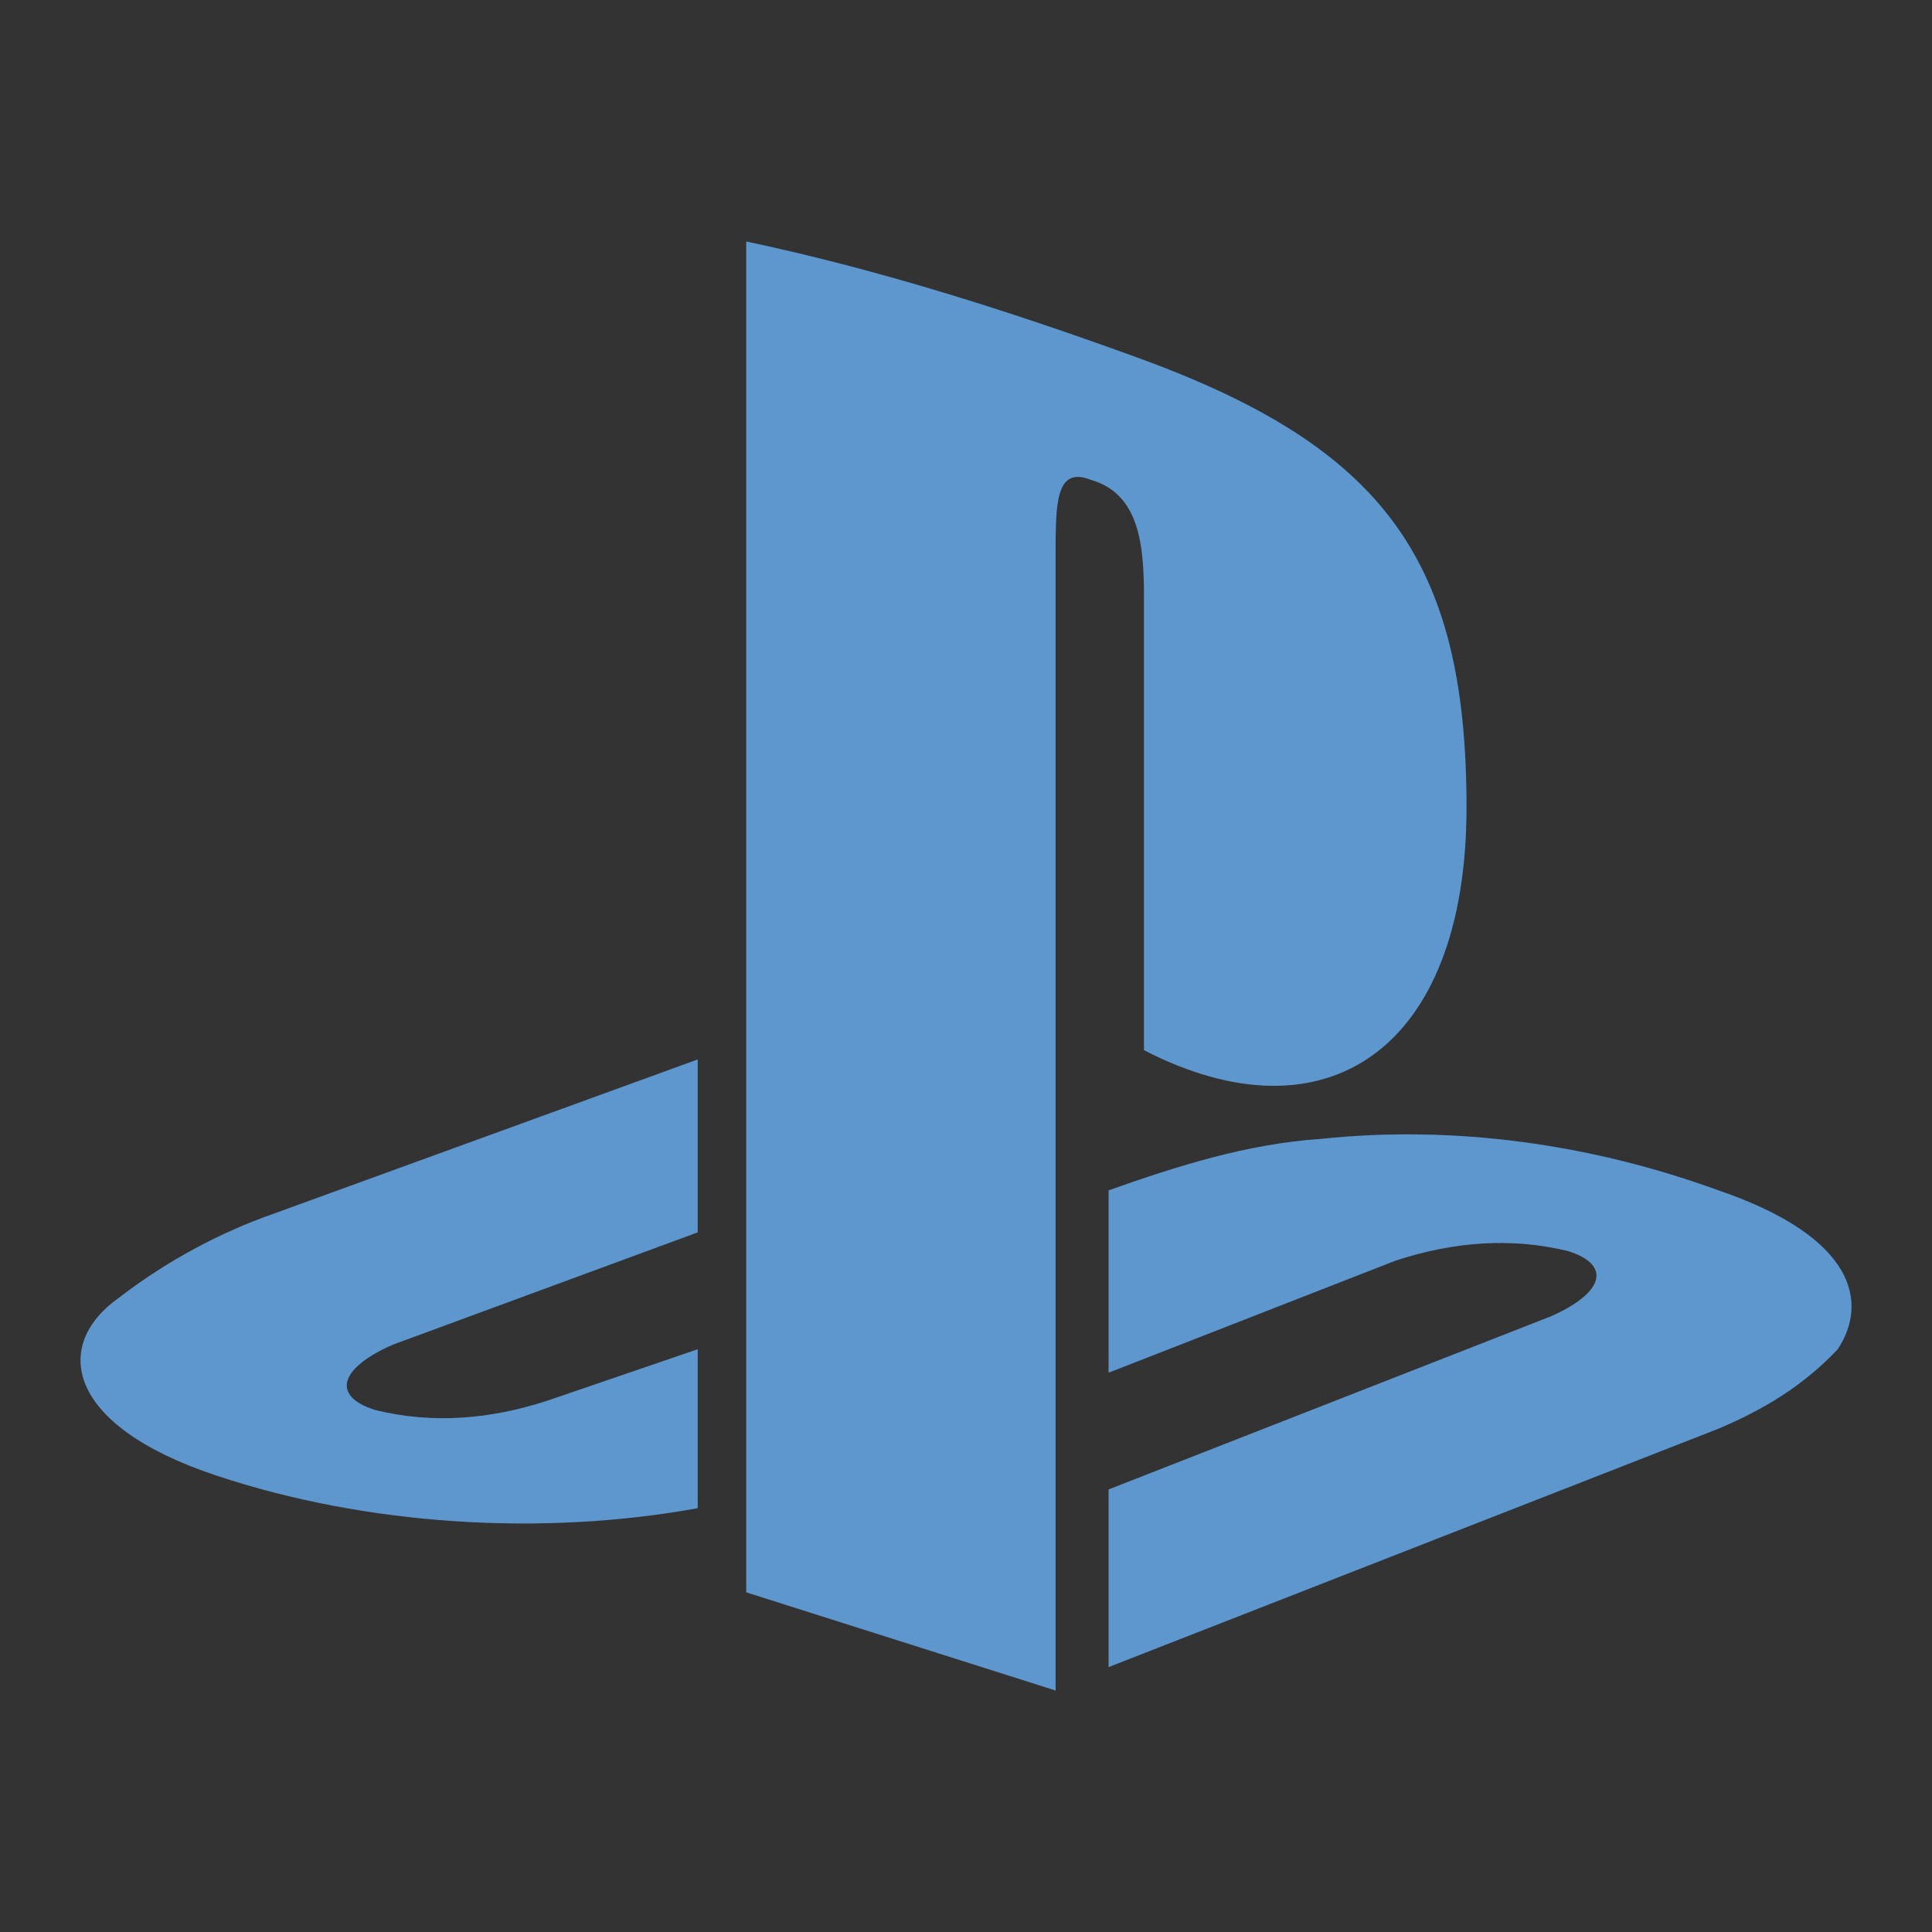 <svg width="16" height="16" viewBox="0 0 16 16" fill="none" xmlns="http://www.w3.org/2000/svg">
<rect x="0" y="0" width="16" height="16" fill="#333333" stroke="none"/>
<path d="M0.984 10.748C0.435 11.136 0.536 11.802 1.789 12.219C3.041 12.636 4.497 12.723 5.778 12.49C5.741 12.49 5.851 12.49 5.778 12.49V11.174L4.533 11.6C4.058 11.755 3.582 11.794 3.106 11.677C2.74 11.561 2.813 11.329 3.253 11.136L5.778 10.206V8.774L2.265 10.052C1.825 10.206 1.386 10.439 0.984 10.748ZM9.474 4.942V8.697C10.974 9.471 12.145 8.697 12.145 6.684C12.145 4.632 11.45 3.703 9.437 2.968C8.376 2.581 7.278 2.232 6.18 2V13.187L8.742 14V4.594C8.742 4.168 8.742 3.858 9.035 3.974C9.437 4.09 9.474 4.516 9.474 4.942ZM14.231 9.858C13.17 9.471 12.035 9.316 10.938 9.432C10.328 9.473 9.755 9.655 9.181 9.858V11.368L11.56 10.439C12.035 10.284 12.511 10.245 12.987 10.361C13.353 10.477 13.28 10.71 12.84 10.903L9.181 12.335V13.806L14.231 11.832C14.597 11.677 14.926 11.484 15.219 11.174C15.475 10.787 15.365 10.245 14.231 9.858Z" fill="#2873BD"/>
<g style="mix-blend-mode:saturation" opacity="0.25">
<path d="M0.984 10.748C0.435 11.136 0.536 11.802 1.789 12.219C3.041 12.636 4.497 12.723 5.778 12.49C5.741 12.49 5.851 12.49 5.778 12.49V11.174L4.533 11.6C4.058 11.755 3.582 11.794 3.106 11.677C2.74 11.561 2.813 11.329 3.253 11.136L5.778 10.206V8.774L2.265 10.052C1.825 10.206 1.386 10.439 0.984 10.748ZM9.474 4.942V8.697C10.974 9.471 12.145 8.697 12.145 6.684C12.145 4.632 11.45 3.703 9.437 2.968C8.376 2.581 7.278 2.232 6.18 2V13.187L8.742 14V4.594C8.742 4.168 8.742 3.858 9.035 3.974C9.437 4.09 9.474 4.516 9.474 4.942ZM14.231 9.858C13.17 9.471 12.035 9.316 10.938 9.432C10.328 9.473 9.755 9.655 9.181 9.858V11.368L11.56 10.439C12.035 10.284 12.511 10.245 12.987 10.361C13.353 10.477 13.28 10.71 12.84 10.903L9.181 12.335V13.806L14.231 11.832C14.597 11.677 14.926 11.484 15.219 11.174C15.475 10.787 15.365 10.245 14.231 9.858Z" fill="white"/>
</g>
</svg>
